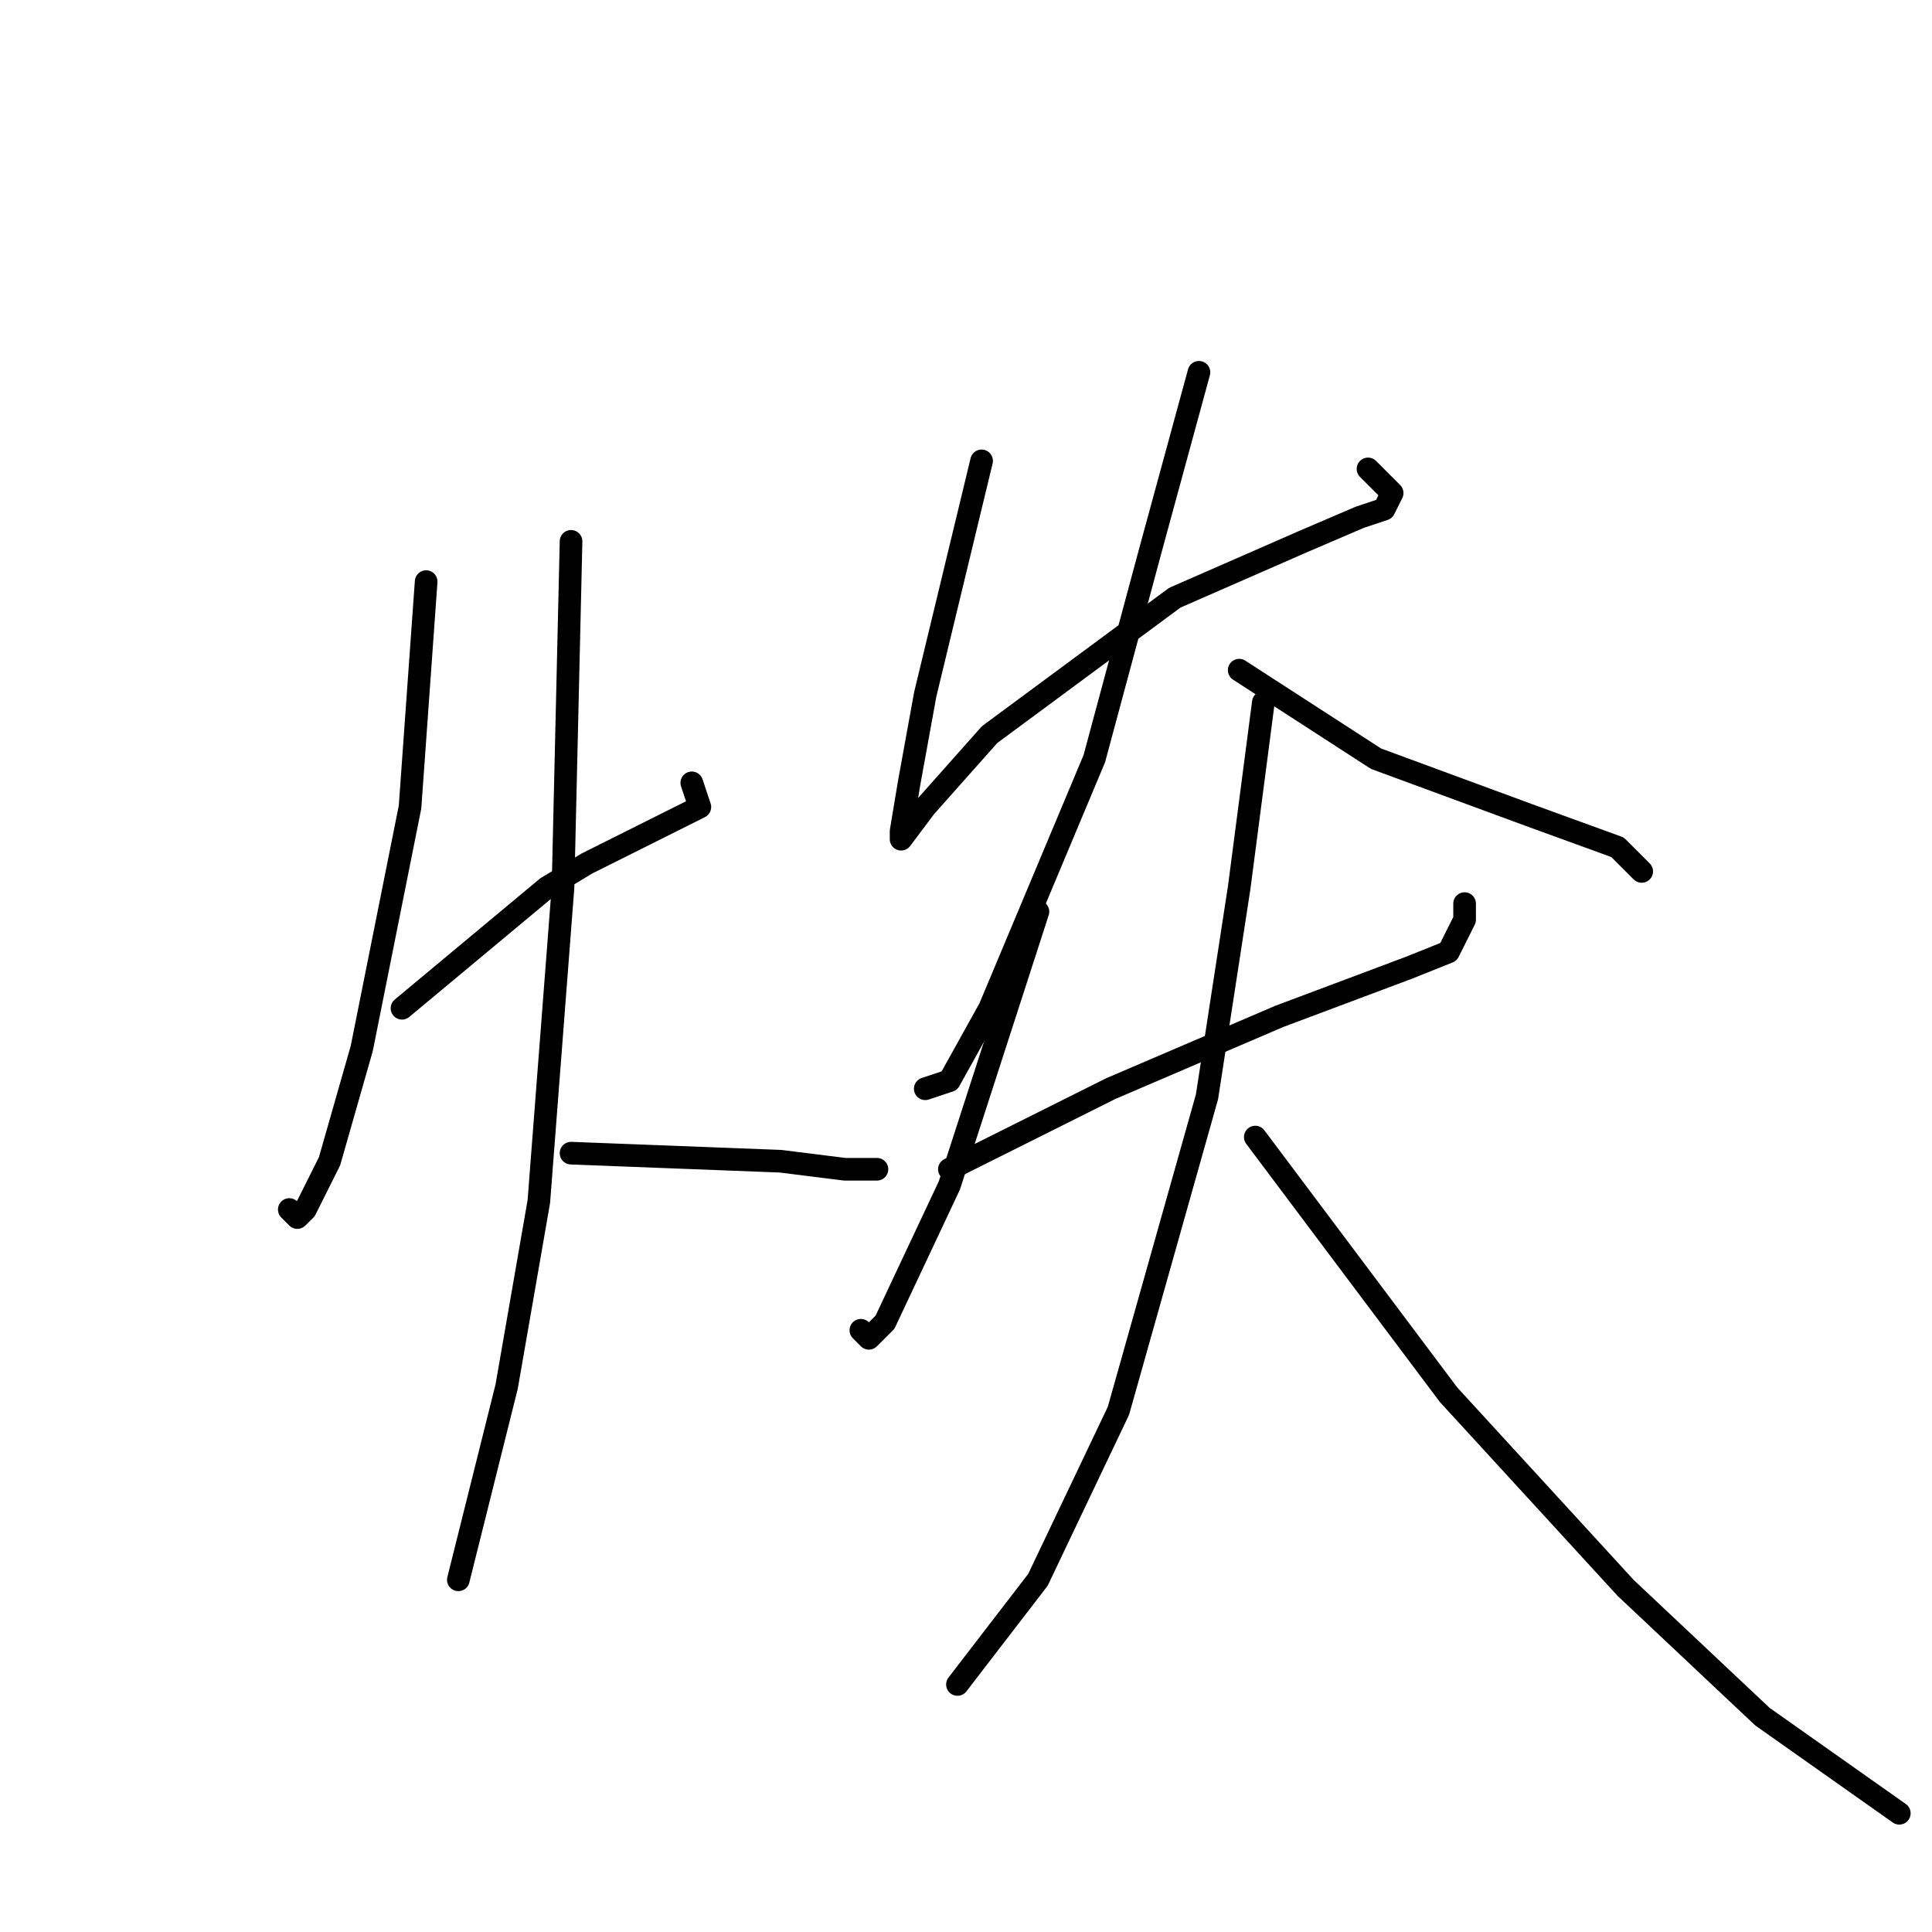 <?xml version="1.0" standalone="no"?>
    <svg width="256" height="256" xmlns="http://www.w3.org/2000/svg" version="1.1">
    <polyline stroke="black" stroke-width="3" stroke-linecap="round" fill="transparent" stroke-linejoin="round" points="56.467 77.067 54.333 106.933 47.933 138.933 43.667 153.867 40.467 160.267 39.4 161.333 38.333 160.267 38.333 160.267 " />
        <polyline stroke="black" stroke-width="3" stroke-linecap="round" fill="transparent" stroke-linejoin="round" points="53.267 133.6 72.467 117.6 77.8 114.4 86.333 110.133 90.6 108 92.733 106.933 91.667 103.733 91.667 103.733 " />
        <polyline stroke="black" stroke-width="3" stroke-linecap="round" fill="transparent" stroke-linejoin="round" points="75.667 71.733 74.6 117.6 71.4 159.2 67.133 183.733 62.867 200.8 60.733 209.333 60.733 209.333 " />
        <polyline stroke="black" stroke-width="3" stroke-linecap="round" fill="transparent" stroke-linejoin="round" points="75.667 152.8 103.4 153.867 111.933 154.933 116.2 154.933 116.2 154.933 " />
        <polyline stroke="black" stroke-width="3" stroke-linecap="round" fill="transparent" stroke-linejoin="round" points="130.067 61.067 122.6 92 120.467 103.733 119.4 110.133 119.4 111.2 122.6 106.933 131.133 97.333 155.667 79.2 172.733 71.733 180.2 68.533 183.4 67.467 184.467 65.333 181.267 62.133 181.267 62.133 " />
        <polyline stroke="black" stroke-width="3" stroke-linecap="round" fill="transparent" stroke-linejoin="round" points="158.867 49.333 152.467 72.8 145 100.533 131.133 133.6 125.8 143.2 122.6 144.267 122.6 144.267 " />
        <polyline stroke="black" stroke-width="3" stroke-linecap="round" fill="transparent" stroke-linejoin="round" points="164.2 88.8 182.333 100.533 202.6 108 214.333 112.267 217.533 115.467 217.533 115.467 " />
        <polyline stroke="black" stroke-width="3" stroke-linecap="round" fill="transparent" stroke-linejoin="round" points="137.533 120.8 125.8 157.067 117.267 175.2 115.133 177.333 114.067 176.267 114.067 176.267 " />
        <polyline stroke="black" stroke-width="3" stroke-linecap="round" fill="transparent" stroke-linejoin="round" points="125.8 154.933 147.133 144.267 169.533 134.667 186.6 128.267 191.933 126.133 194.067 121.867 194.067 119.733 194.067 119.733 " />
        <polyline stroke="black" stroke-width="3" stroke-linecap="round" fill="transparent" stroke-linejoin="round" points="167.4 93.067 164.2 117.6 159.933 145.333 148.2 186.933 137.533 209.333 126.867 223.2 126.867 223.2 " />
        <polyline stroke="black" stroke-width="3" stroke-linecap="round" fill="transparent" stroke-linejoin="round" points="166.333 150.667 191.933 184.8 215.4 210.4 233.533 227.467 251.667 240.267 251.667 240.267 " />
        </svg>